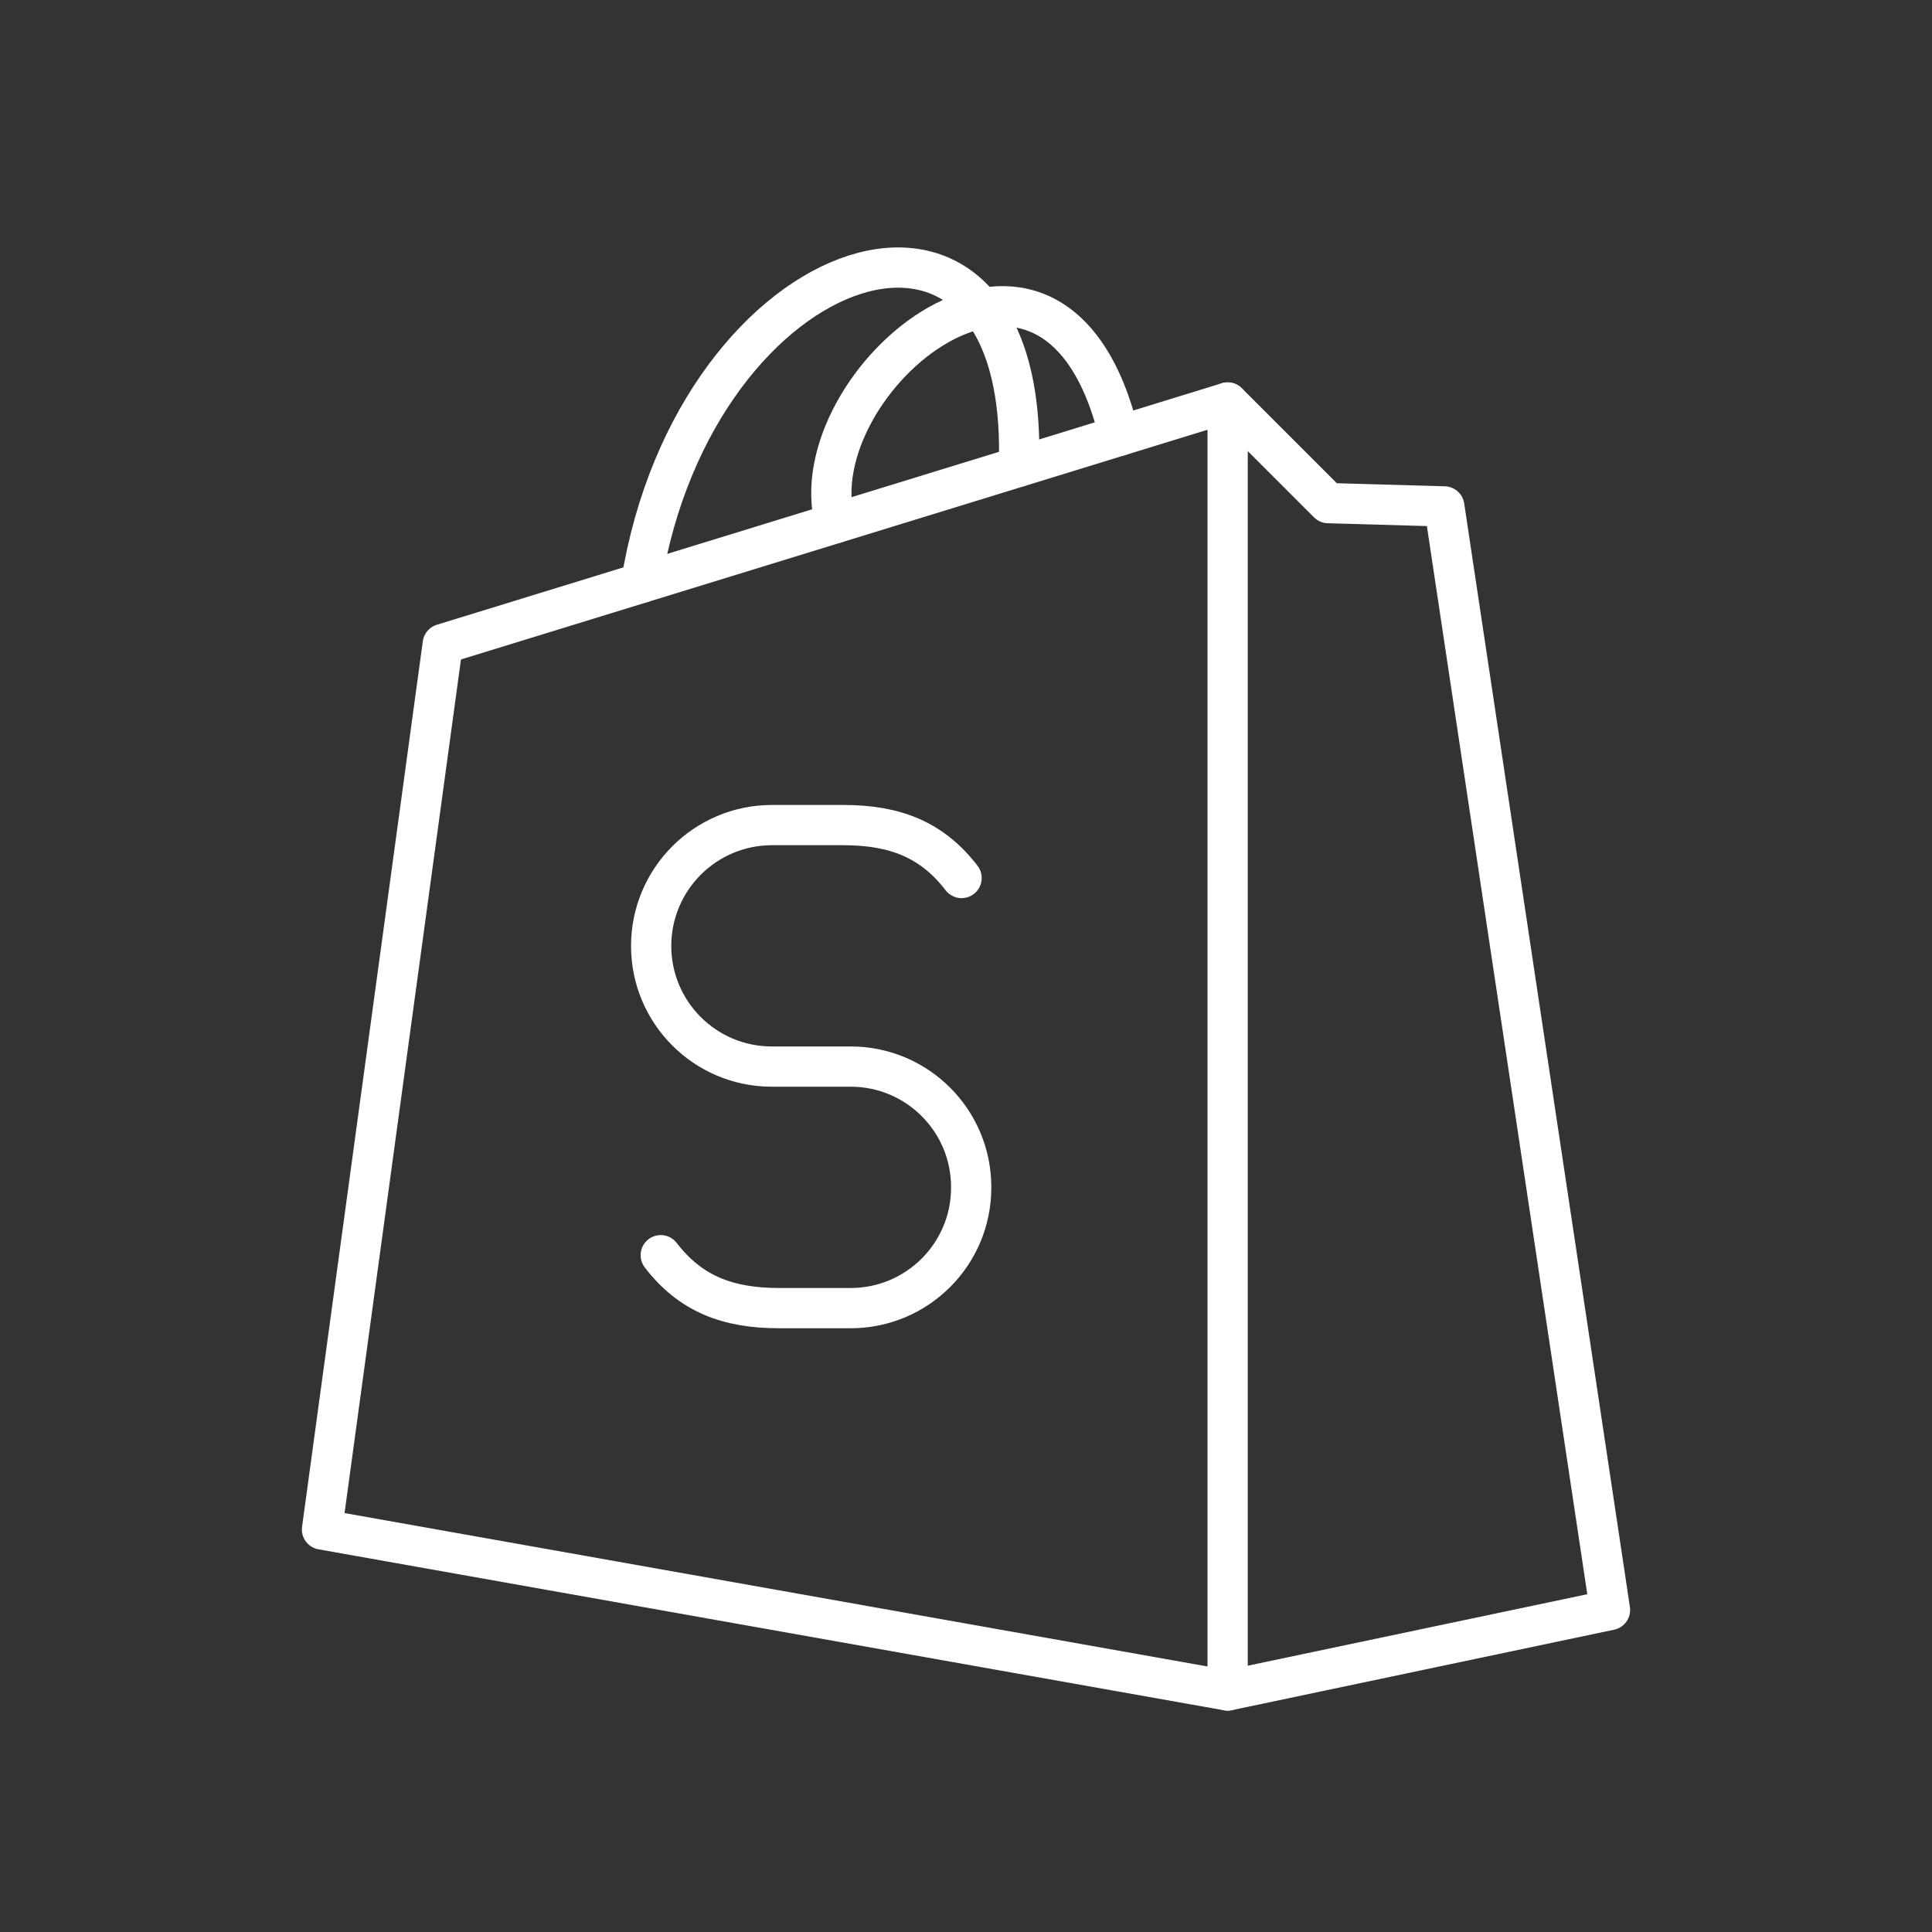 <svg version="1.1" viewBox="0 0 48 48" xml:space="preserve" xmlns="http://www.w3.org/2000/svg"><rect x="0" y="0" width="48" height="48" fill="#333333" stroke="none"/><g fill="none" stroke="#fff" stroke-linecap="round" stroke-linejoin="round"><path d="m8 38 22.5 4 9.5-2-4.117-27.418-2.883-0.082-2.5-2.5-19.5 6z"/><path d="m30.5 10v32"/><path class="t" d="m16.416 31.185c0.736 0.958 1.659 1.315 2.942 1.315h1.777c1.653 0 2.994-1.34 2.994-2.994v-0.013c0-1.653-1.34-2.994-2.994-2.994h-1.96c-1.655 0-2.997-1.342-2.997-2.997 0-1.659 1.345-3.003 3.003-3.003h1.767c1.284 0 2.206 0.357 2.942 1.315"/><path d="m20.75 13c-0.95-3.5 5.441-8.924 7.058-2.172"/><path d="m15.929 14.483c1.348-8.342 9.671-11.115 9.385-2.888"/></g></svg>
